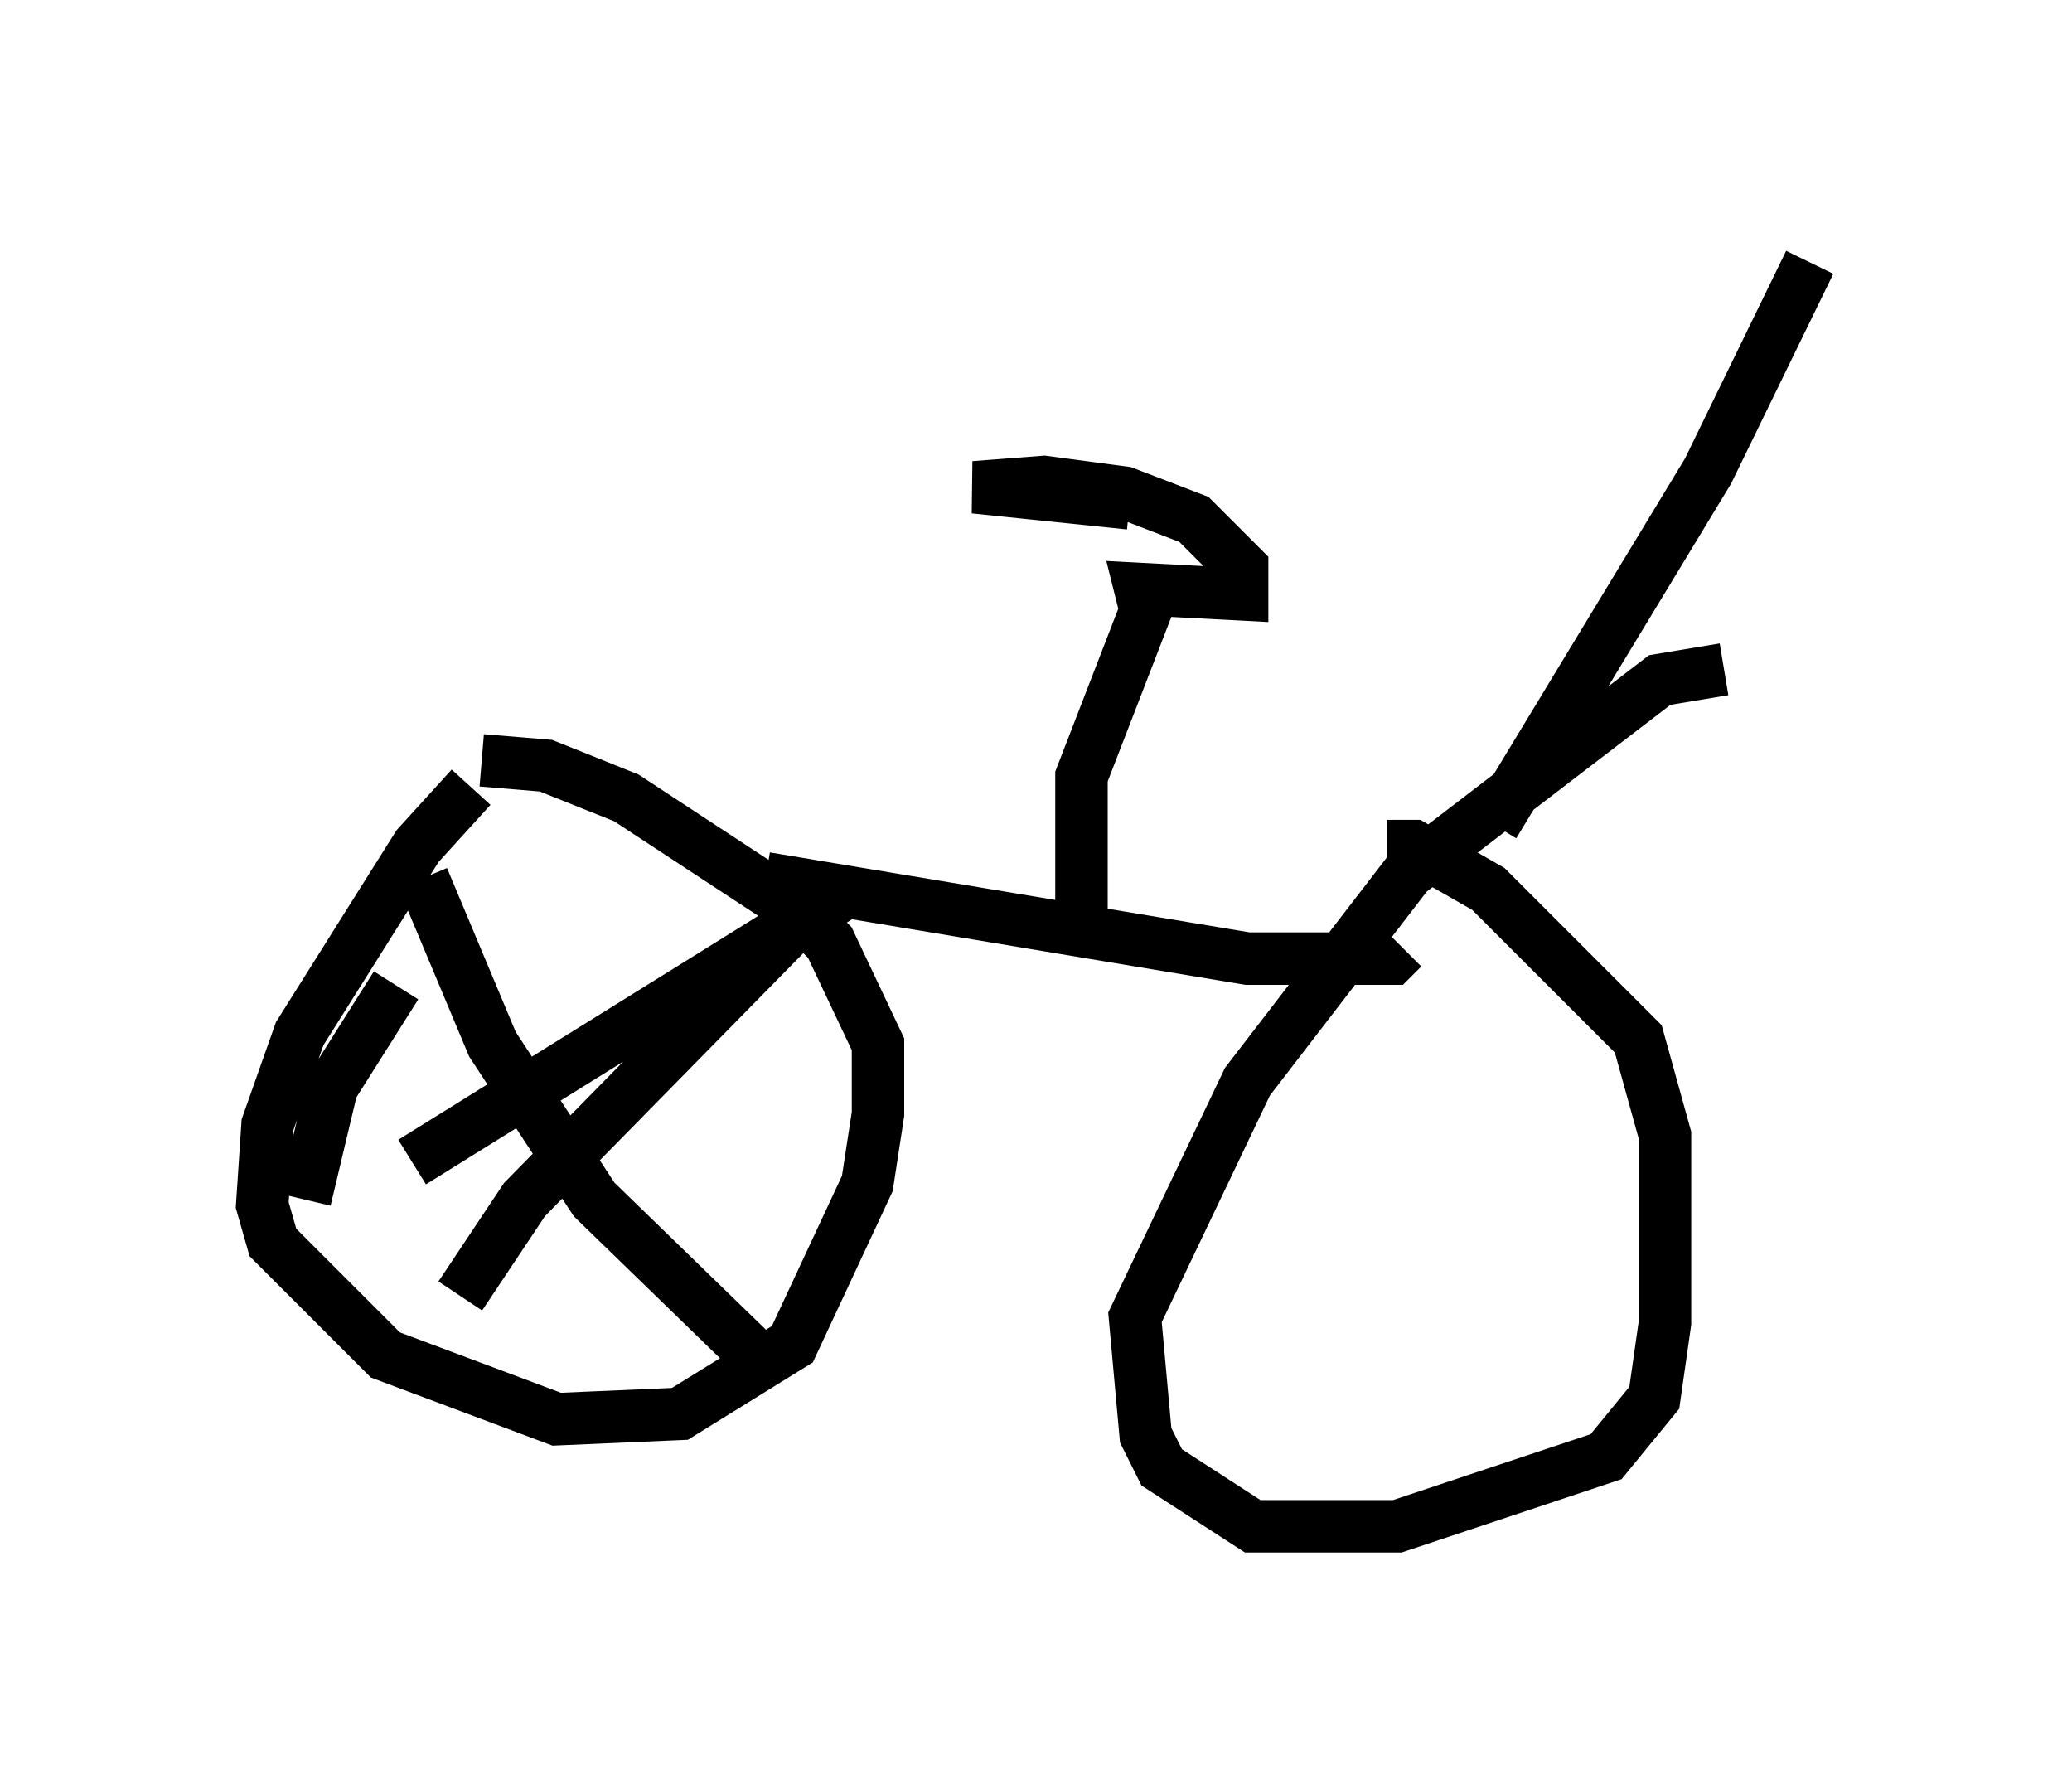 <?xml version="1.0" encoding="utf-8" ?>
<svg baseProfile="full" height="34.092" version="1.1" width="39.502" xmlns="http://www.w3.org/2000/svg" xmlns:ev="http://www.w3.org/2001/xml-events" xmlns:xlink="http://www.w3.org/1999/xlink"><defs /><rect fill="white" height="34.092" width="39.502" x="0" y="0" /><path d="M9.9, 14.698 m-0.919, 0.306 l-1.021, 1.123 -2.246, 3.573 l-0.613, 1.735 -0.102, 1.531 l0.204, 0.715 2.144, 2.144 l3.267, 1.225 2.348, -0.102 l2.144, -1.327 1.429, -3.063 l0.204, -1.327 0.0, -1.327 l-0.919, -1.94 -0.613, -0.613 l-3.267, -2.144 -1.531, -0.613 l-1.225, -0.102 m23.684, -1.735 l-1.225, 0.204 -4.798, 3.675 l-3.063, 3.981 -2.144, 4.492 l0.204, 2.246 0.306, 0.613 l1.735, 1.123 2.756, 0.0 l3.981, -1.327 0.919, -1.123 l0.204, -1.429 0.0, -3.573 l-0.51, -1.838 -2.858, -2.858 l-1.429, -0.817 -0.51, 0.0 m-17.661, 8.575 l1.225, -1.838 5.717, -5.819 m-7.656, -0.306 l1.327, 3.165 1.94, 2.96 l3.471, 3.369 m-6.942, -4.083 l8.371, -5.206 m-8.677, 1.838 l-1.225, 1.94 -0.51, 2.144 m8.779, -6.125 l9.188, 1.531 2.756, 0.0 l0.204, -0.204 m-6.125, -0.204 l0.0, -3.063 1.225, -3.165 l-0.102, -0.408 1.94, 0.102 l0.0, -0.51 -0.919, -0.919 l-1.327, -0.51 -1.531, -0.204 l-1.327, 0.102 2.96, 0.306 m6.942, 6.125 l4.083, -6.738 1.94, -3.981 " fill="none" stroke="black" stroke-width="1" /></svg>